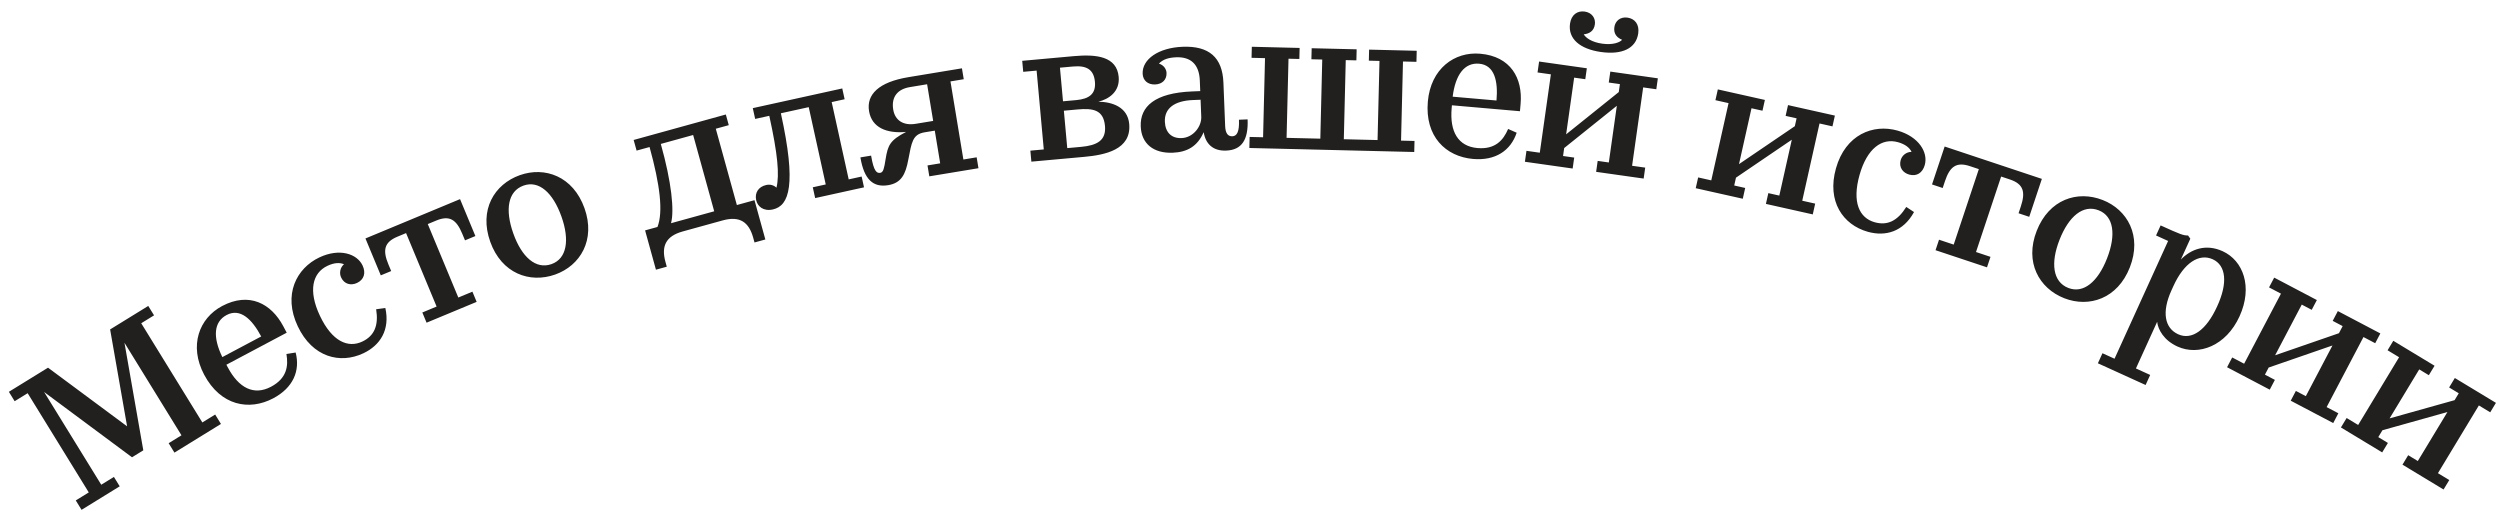 <svg width="224" height="46" viewBox="0 0 224 46" fill="none" xmlns="http://www.w3.org/2000/svg">
<path d="M10.207 42.732L10.726 43.575L7.308 45.681L6.789 44.838L7.954 44.12L2.478 35.231L1.313 35.949L0.794 35.106L4.303 32.944L11.388 38.199L9.867 29.517L13.284 27.412L13.803 28.255L12.654 28.963L18.13 37.851L19.279 37.143L19.798 37.986L15.63 40.554L15.111 39.711L16.26 39.003L11.152 30.712L12.84 40.349L11.828 40.972L3.955 35.125L9.072 43.431L10.207 42.732ZM24.489 35.685C22.311 36.841 19.762 36.34 18.293 33.574C16.909 30.967 17.847 28.512 19.898 27.423C22.33 26.131 24.305 27.202 25.377 29.221L25.689 29.809L20.284 32.68L20.411 32.918C21.39 34.762 22.744 35.47 24.286 34.651C25.701 33.9 25.851 32.801 25.664 31.718L26.49 31.585C26.917 33.234 26.253 34.748 24.489 35.685ZM20.304 28.226C19.143 28.843 19.056 30.214 19.921 31.996L23.403 30.147C22.584 28.605 21.528 27.576 20.304 28.226ZM34.527 27.597C34.959 29.563 34.059 30.944 32.562 31.652C30.48 32.637 27.997 32.02 26.681 29.237C25.334 26.39 26.569 24.033 28.619 23.063C30.409 22.217 31.984 22.726 32.485 23.784C32.8 24.451 32.626 25.051 31.991 25.351C31.471 25.598 30.861 25.488 30.569 24.869C30.384 24.479 30.467 23.981 30.82 23.675C30.445 23.514 29.954 23.527 29.336 23.82C27.985 24.459 27.604 26.053 28.666 28.298C29.751 30.592 31.179 31.211 32.465 30.603C33.538 30.095 33.937 29.17 33.703 27.708L34.527 27.597ZM42.708 27.048L38.221 28.913L37.841 27.999L39.12 27.467L36.384 20.885L35.603 21.21C34.406 21.708 34.282 22.441 34.801 23.688L35.05 24.286L34.119 24.673L32.744 21.366L41.22 17.842L42.595 21.149L41.665 21.536L41.416 20.938C40.898 19.691 40.29 19.262 39.093 19.759L38.329 20.077L41.065 26.659L42.328 26.134L42.708 27.048ZM49.75 24.596C47.462 25.412 44.938 24.497 43.927 21.666C42.905 18.801 44.286 16.512 46.575 15.695C48.813 14.897 51.348 15.789 52.37 18.654C53.386 21.502 51.988 23.798 49.75 24.596ZM46.908 16.628C45.501 17.13 45.234 18.792 45.996 20.928C46.746 23.03 48.011 24.166 49.418 23.663C50.791 23.174 51.058 21.511 50.302 19.392C49.54 17.256 48.281 16.138 46.908 16.628ZM62.105 12.096L59.208 12.896C60.174 16.327 60.429 18.871 60.124 20L63.993 18.932L62.105 12.096ZM66.023 18.371L67.602 17.935L68.575 21.457L67.604 21.725L67.484 21.291C67.105 19.921 66.304 19.32 64.76 19.747L61.169 20.739C59.625 21.166 59.246 22.092 59.624 23.463L59.744 23.896L58.772 24.165L57.8 20.643L58.91 20.336C59.431 18.978 59.145 16.592 58.201 13.174L57.039 13.495L56.775 12.541L65.034 10.259L65.298 11.214L64.135 11.535L66.023 18.371ZM69.966 10.149C71.378 16.566 70.722 18.442 69.245 18.767C68.384 18.957 67.873 18.48 67.753 17.935C67.606 17.267 67.967 16.727 68.652 16.576C68.986 16.502 69.316 16.577 69.571 16.816C69.853 15.666 69.683 13.805 68.928 10.377L67.663 10.656L67.45 9.689L75.466 7.925L75.679 8.892L74.519 9.147L76.043 16.073L77.203 15.818L77.416 16.785L73.039 17.748L72.826 16.781L73.986 16.526L72.462 9.6L69.966 10.149ZM83.612 10.835L83.069 7.549L81.524 7.805C80.423 7.987 79.845 8.684 80.033 9.821C80.195 10.798 80.949 11.275 82.05 11.093L83.612 10.835ZM81.38 14.323C81.138 15.622 80.755 16.397 79.583 16.591C78.251 16.811 77.424 16.109 77.092 14.102L78.051 13.943C78.289 15.382 78.57 15.536 78.872 15.486C79.156 15.439 79.221 15.063 79.347 14.276C79.553 12.983 79.757 12.567 81.185 11.82C79.442 11.98 78.111 11.434 77.867 9.96C77.62 8.468 78.731 7.354 81.395 6.914L86.19 6.121L86.352 7.098L85.162 7.295L86.319 14.292L87.508 14.095L87.67 15.072L83.266 15.8L83.104 14.823L84.241 14.635L83.756 11.705L82.851 11.854C81.75 12.037 81.686 12.758 81.38 14.323ZM92.41 14.484L92.321 13.498L93.522 13.389L92.881 6.326L91.68 6.435L91.591 5.449L96.216 5.03C98.224 4.848 100.067 5.042 100.234 6.888C100.354 8.215 99.349 8.885 98.412 9.114C99.642 9.129 101.039 9.581 101.177 11.104C101.387 13.417 99.007 13.886 97.143 14.055L92.41 14.484ZM96.137 5.959L94.972 6.064L95.245 9.076L96.428 8.969C97.594 8.863 98.203 8.41 98.106 7.335C98.005 6.223 97.356 5.848 96.137 5.959ZM95.626 13.271L96.863 13.159C98.261 13.032 99.126 12.61 99.006 11.283C98.874 9.831 97.921 9.683 96.559 9.806L95.322 9.919L95.626 13.271ZM109.862 13.493C108.675 13.54 108.018 12.882 107.85 11.844C107.289 13.127 106.355 13.633 105.078 13.684C103.351 13.753 102.271 12.877 102.21 11.331C102.138 9.55 103.459 8.326 106.822 8.192L107.541 8.163L107.503 7.21C107.445 5.753 106.68 5.081 105.385 5.133C104.737 5.159 104.203 5.306 103.84 5.699C104.296 5.843 104.509 6.213 104.522 6.537C104.546 7.13 104.148 7.542 103.5 7.568C102.835 7.595 102.405 7.198 102.381 6.604C102.329 5.309 103.801 4.277 105.96 4.191C108.334 4.096 109.529 5.148 109.618 7.396L109.774 11.299C109.802 11.982 110.045 12.225 110.423 12.21C110.837 12.193 111.055 11.788 111.012 10.727L111.786 10.696C111.859 12.53 111.265 13.437 109.862 13.493ZM105.872 12.373C106.915 12.332 107.668 11.329 107.633 10.466L107.572 8.937L106.889 8.964C105.216 9.031 104.325 9.715 104.372 10.902C104.41 11.855 104.955 12.41 105.872 12.373ZM111.942 13.26L111.966 12.27L113.172 12.299L113.345 5.209L112.139 5.18L112.163 4.19L116.446 4.295L116.422 5.284L115.45 5.261L115.277 12.351L118.301 12.424L118.473 5.334L117.501 5.311L117.526 4.321L121.556 4.419L121.532 5.409L120.579 5.386L120.406 12.475L123.429 12.549L123.602 5.459L122.648 5.436L122.672 4.446L126.937 4.55L126.913 5.54L125.707 5.51L125.534 12.6L126.74 12.63L126.716 13.619L111.942 13.26ZM131.984 14.242C129.528 14.028 127.662 12.221 127.934 9.101C128.191 6.16 130.314 4.611 132.627 4.813C135.37 5.052 136.445 7.025 136.246 9.302L136.188 9.966L130.091 9.434L130.068 9.703C129.886 11.783 130.637 13.113 132.377 13.265C133.973 13.404 134.697 12.564 135.128 11.554L135.894 11.892C135.355 13.507 133.975 14.416 131.984 14.242ZM132.531 5.708C131.222 5.593 130.403 6.696 130.159 8.663L134.086 9.005C134.238 7.266 133.911 5.828 132.531 5.708ZM141.048 14.119L140.91 15.1L136.632 14.494L136.771 13.514L137.965 13.683L138.959 6.661L137.764 6.492L137.903 5.512L142.181 6.117L142.042 7.097L141.044 6.956L140.325 12.035L145.042 8.249L145.143 7.536L144.145 7.395L144.284 6.414L148.543 7.017L148.405 7.997L147.228 7.831L146.235 14.853L147.411 15.019L147.272 16L143.013 15.397L143.152 14.417L144.15 14.558L144.868 9.479L140.151 13.265L140.05 13.978L141.048 14.119ZM143.441 4.659C141.57 4.394 140.482 3.477 140.673 2.122C140.787 1.32 141.331 0.943 141.99 1.036C142.632 1.127 142.979 1.631 142.901 2.183C142.815 2.789 142.4 3.021 141.902 3.078C142.093 3.396 142.62 3.78 143.547 3.911C144.51 4.047 145.125 3.807 145.341 3.565C144.878 3.372 144.562 3.036 144.647 2.43C144.725 1.878 145.181 1.488 145.822 1.578C146.482 1.672 146.9 2.185 146.786 2.987C146.592 4.36 145.313 4.924 143.441 4.659ZM156.369 16.841L156.153 17.807L151.937 16.863L152.154 15.897L153.33 16.161L154.879 9.24L153.702 8.976L153.918 8.01L158.134 8.954L157.918 9.92L156.934 9.7L155.814 14.706L160.817 11.306L160.974 10.604L159.991 10.383L160.207 9.417L164.405 10.357L164.189 11.323L163.029 11.063L161.481 17.984L162.64 18.244L162.424 19.21L158.226 18.27L158.442 17.304L159.426 17.524L160.546 12.518L155.543 15.918L155.386 16.62L156.369 16.841ZM171.496 18.999C170.53 20.765 168.944 21.216 167.35 20.767C165.133 20.142 163.667 18.045 164.502 15.083C165.357 12.051 167.836 11.085 170.018 11.701C171.924 12.238 172.777 13.656 172.46 14.783C172.26 15.493 171.734 15.831 171.058 15.641C170.504 15.484 170.117 15.001 170.302 14.343C170.419 13.927 170.809 13.607 171.276 13.607C171.099 13.24 170.72 12.927 170.062 12.741C168.624 12.336 167.289 13.288 166.615 15.678C165.927 18.121 166.597 19.526 167.966 19.912C169.109 20.234 170.017 19.798 170.802 18.542L171.496 18.999ZM178.035 23.953L173.424 22.418L173.737 21.478L175.052 21.916L177.304 15.153L176.501 14.886C175.271 14.476 174.697 14.949 174.27 16.23L174.065 16.845L173.109 16.526L174.241 13.128L182.951 16.028L181.819 19.427L180.862 19.108L181.067 18.493C181.494 17.213 181.317 16.49 180.087 16.08L179.302 15.819L177.05 22.581L178.348 23.014L178.035 23.953ZM184.959 26.722C182.696 25.837 181.391 23.49 182.486 20.691C183.593 17.858 186.137 17.036 188.4 17.921C190.613 18.786 191.942 21.122 190.834 23.955C189.733 26.771 187.172 27.587 184.959 26.722ZM188.04 18.843C186.649 18.299 185.357 19.378 184.531 21.491C183.718 23.569 183.928 25.256 185.32 25.8C186.678 26.331 187.969 25.251 188.789 23.155C189.615 21.043 189.398 19.374 188.04 18.843ZM195.165 29.951C196.378 30.502 197.681 29.593 198.651 27.463C199.629 25.357 199.458 23.776 198.262 23.232C197.033 22.673 195.68 23.56 194.741 25.624L194.562 26.018C193.675 27.967 193.953 29.399 195.165 29.951ZM194.263 21.59L193.182 21.098L193.592 20.197C195.378 21.01 195.631 21.105 196.049 21.098L196.253 21.388L195.403 23.256C196.296 22.337 197.622 21.814 199.146 22.507C200.981 23.342 201.872 25.686 200.664 28.34C199.457 30.994 197.001 31.913 195.101 31.049C193.872 30.489 193.361 29.525 193.28 28.835L191.379 33.013L192.657 33.595L192.246 34.496L187.97 32.55L188.38 31.649L189.462 32.141L194.263 21.59ZM203.83 34.038L203.369 34.914L199.545 32.904L200.006 32.028L201.074 32.589L204.374 26.312L203.307 25.751L203.768 24.874L207.591 26.885L207.13 27.761L206.238 27.292L203.851 31.833L209.568 29.856L209.903 29.219L209.01 28.75L209.471 27.873L213.279 29.876L212.818 30.752L211.767 30.199L208.466 36.476L209.517 37.029L209.057 37.905L205.249 35.903L205.71 35.027L206.602 35.496L208.989 30.955L203.273 32.932L202.938 33.569L203.83 34.038ZM213.956 39.688L213.444 40.535L209.747 38.3L210.259 37.453L211.291 38.077L214.959 32.008L213.927 31.384L214.439 30.536L218.137 32.771L217.624 33.618L216.762 33.097L214.108 37.487L219.932 35.855L220.305 35.238L219.442 34.717L219.954 33.87L223.636 36.095L223.124 36.942L222.107 36.328L218.439 42.397L219.455 43.012L218.943 43.859L215.262 41.634L215.774 40.786L216.636 41.308L219.29 36.918L213.466 38.55L213.093 39.166L213.956 39.688Z" fill="#22201F"/>
</svg>
